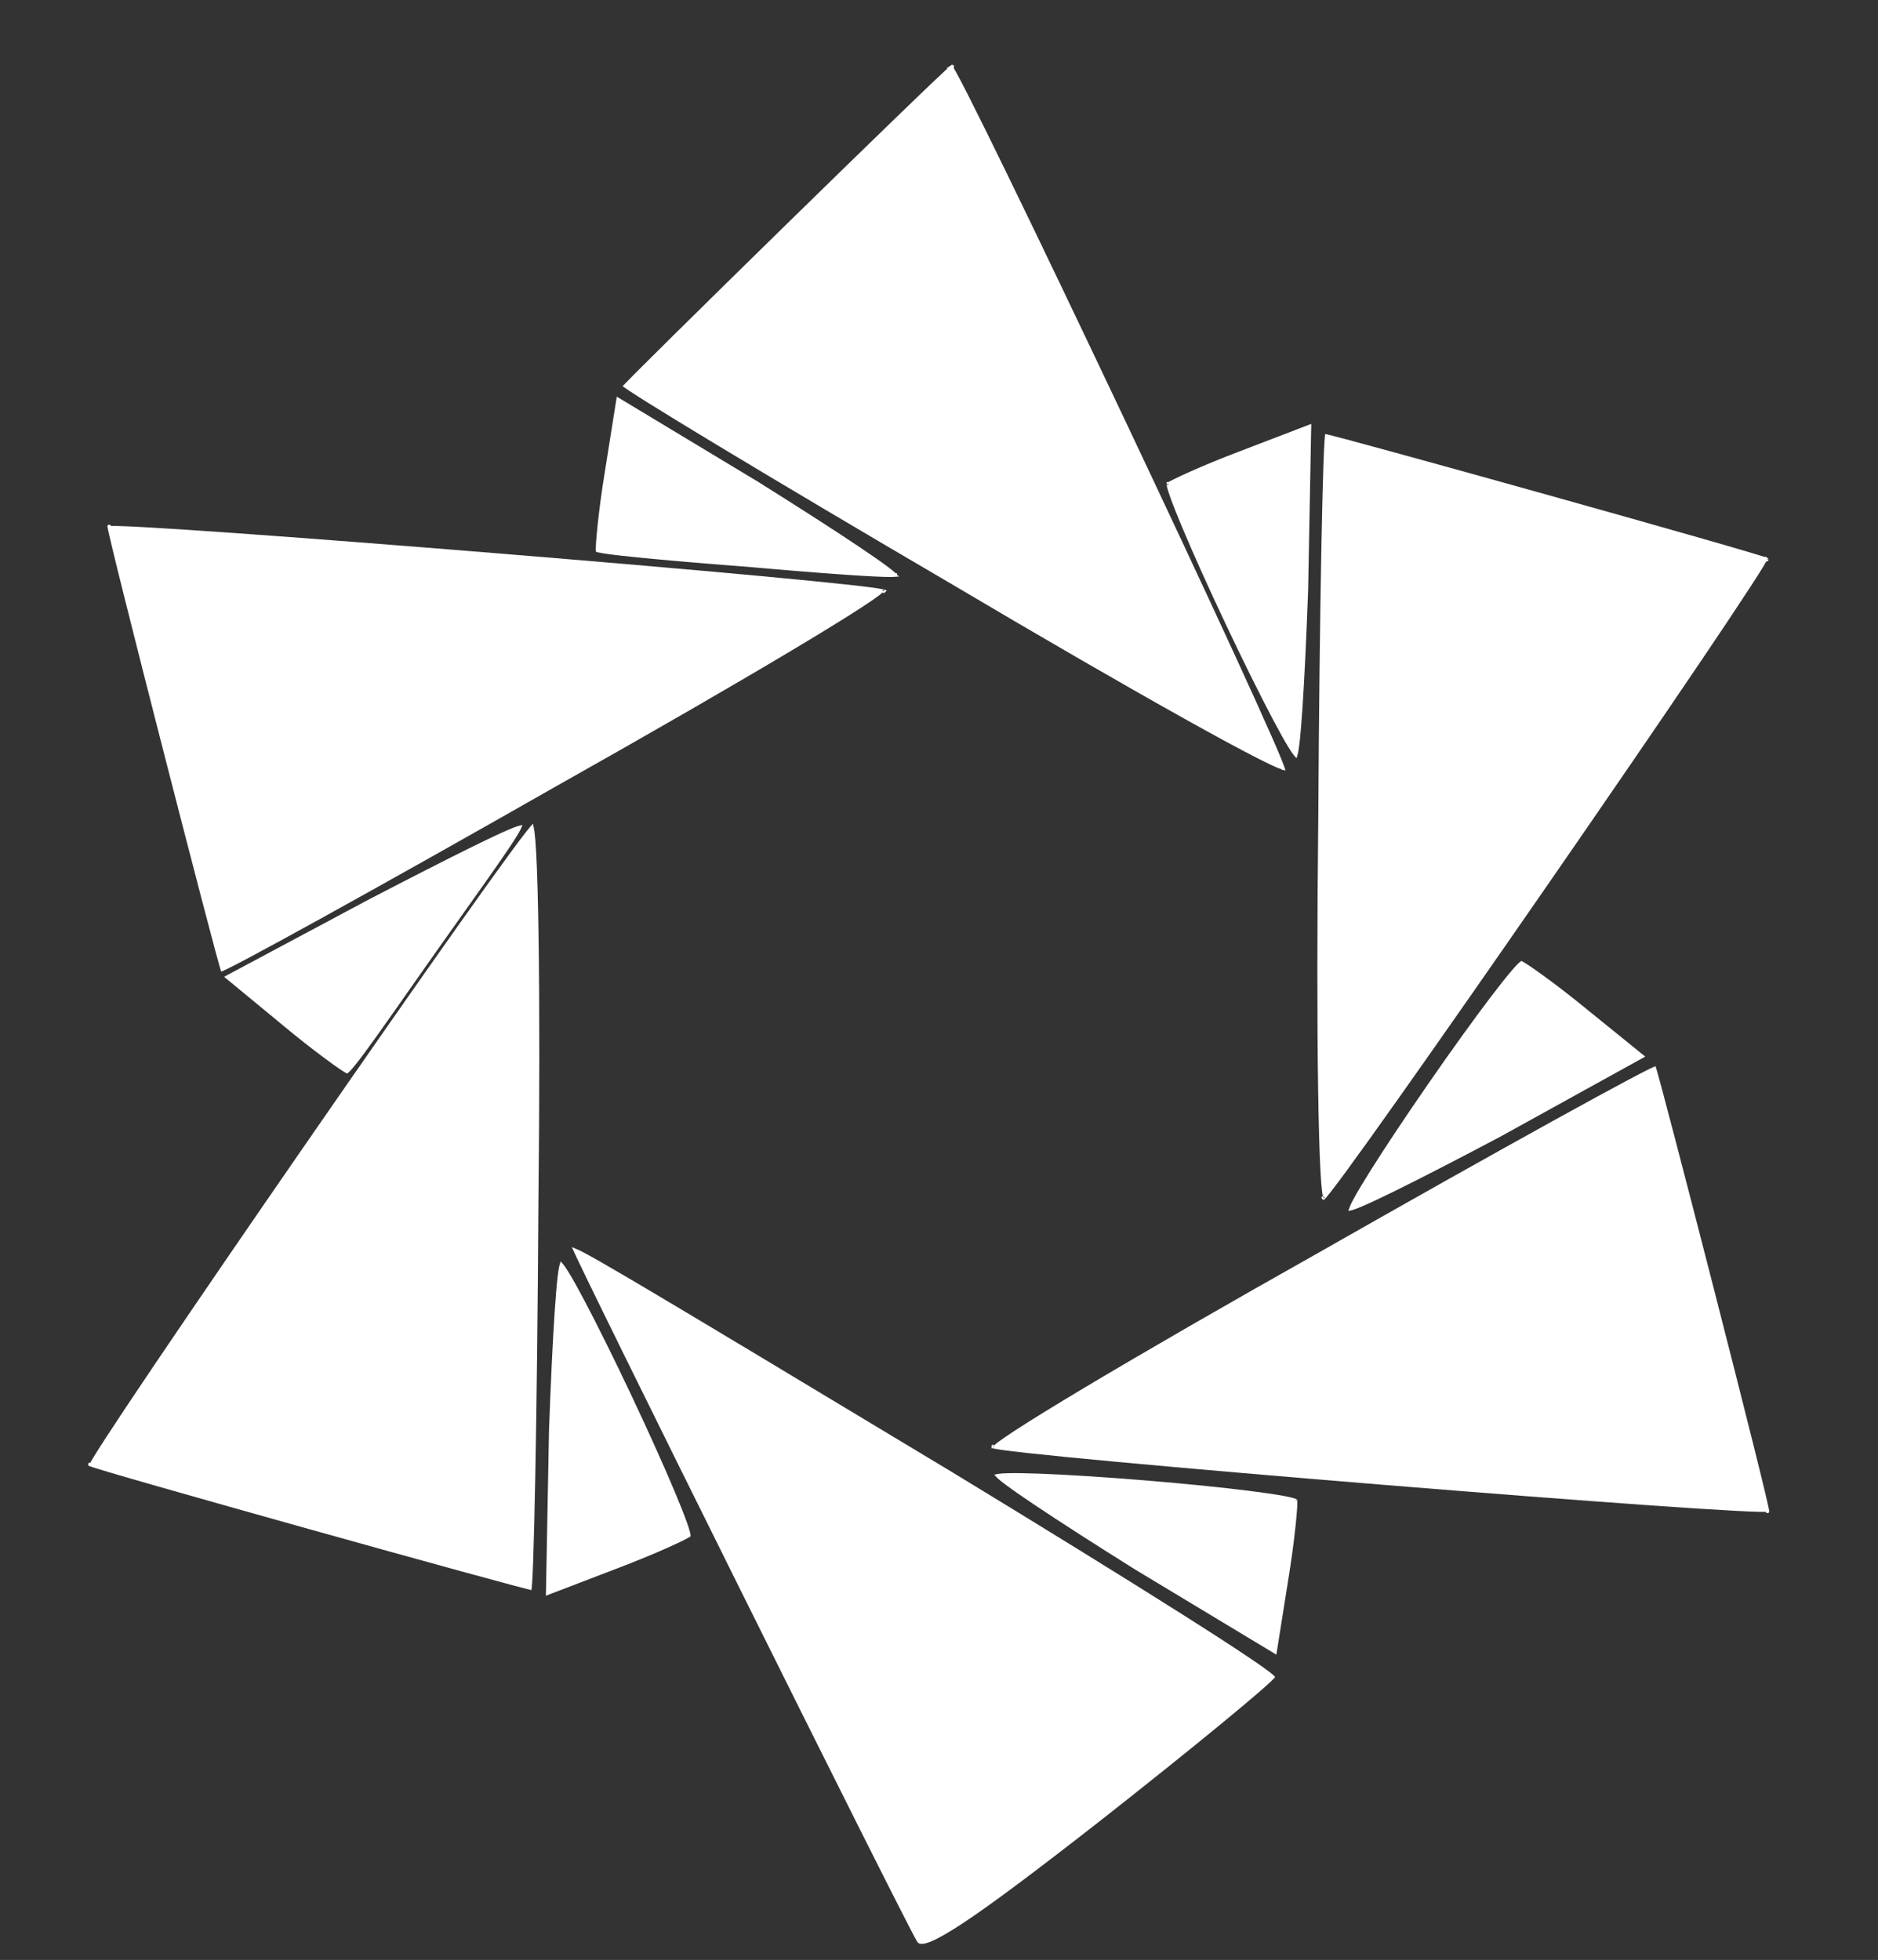 <svg width="528" height="551" viewBox="0 0 528 551" fill="none" xmlns="http://www.w3.org/2000/svg">
<rect x="0" y="0" width="528" height="551" fill="#333333" stroke="none"/>
<path d="M371.132 230.067L371.132 230.069C370.798 259.854 370.798 286.781 371.09 306.183C371.237 315.885 371.456 323.7 371.743 329.049C371.886 331.725 372.046 333.773 372.22 335.128C372.29 335.67 372.361 336.087 372.429 336.383C372.459 336.349 372.491 336.314 372.524 336.276C372.827 335.93 373.242 335.421 373.766 334.752C374.811 333.418 376.268 331.474 378.081 329.005C381.704 324.068 386.735 317.047 392.694 308.631C404.611 291.801 420.238 269.404 435.739 246.988C451.241 224.571 466.616 202.136 478.033 185.229C483.741 176.775 488.458 169.705 491.706 164.711C493.33 162.213 494.584 160.238 495.41 158.871C495.824 158.186 496.126 157.661 496.313 157.302C496.333 157.263 496.351 157.227 496.368 157.193C496.117 157.105 495.757 156.987 495.295 156.841C494.352 156.542 492.996 156.131 491.284 155.623C487.86 154.607 483.02 153.205 477.233 151.548C465.66 148.235 450.306 143.904 434.929 139.602C419.553 135.3 404.156 131.028 392.5 127.83C386.671 126.231 381.778 124.902 378.291 123.972C376.547 123.507 375.156 123.143 374.176 122.894C373.686 122.77 373.301 122.676 373.027 122.613C373.021 122.612 373.016 122.61 373.01 122.609C373.009 122.622 373.007 122.636 373.005 122.649C372.963 123.007 372.918 123.549 372.872 124.271C372.781 125.713 372.686 127.844 372.589 130.592C372.396 136.086 372.198 144.032 372.01 153.831C371.634 173.429 371.299 200.436 371.132 230.067ZM372.089 336.726C372.085 336.728 372.082 336.73 372.082 336.73C372.082 336.731 372.084 336.729 372.089 336.726ZM496.72 157.328C496.719 157.328 496.719 157.327 496.719 157.327C496.727 157.332 496.729 157.332 496.72 157.328Z" fill="white" stroke="white"/>
<path d="M379.929 339.499C379.888 339.604 379.855 339.695 379.83 339.773C379.946 339.746 380.089 339.707 380.259 339.654C380.863 339.465 381.733 339.128 382.846 338.652C385.069 337.703 388.214 336.222 392.057 334.332C399.737 330.555 410.177 325.156 421.539 319.139C421.541 319.138 421.542 319.138 421.543 319.137L461.668 296.967L445.865 284.161L445.862 284.159C441.357 280.462 437.019 277.149 433.684 274.724C432.016 273.511 430.602 272.522 429.544 271.818C429.014 271.466 428.578 271.187 428.245 270.989C428.035 270.863 427.883 270.78 427.782 270.729C427.764 270.741 427.742 270.756 427.718 270.774C427.583 270.871 427.402 271.028 427.173 271.25C426.716 271.693 426.11 272.355 425.369 273.222C423.89 274.952 421.901 277.461 419.543 280.564C414.827 286.769 408.647 295.328 402.132 304.738C395.616 314.149 389.77 322.94 385.681 329.452C383.635 332.71 382.033 335.39 381.007 337.29C380.492 338.243 380.131 338.985 379.929 339.499ZM427.87 270.68C427.87 270.68 427.869 270.681 427.866 270.682C427.869 270.681 427.87 270.68 427.87 270.68Z" fill="white" stroke="white"/>
<path d="M258.296 545.624L258.301 545.631L258.306 545.639C258.42 545.834 258.638 545.991 259.148 545.989C259.678 545.987 260.439 545.807 261.474 545.389C263.536 544.557 266.51 542.859 270.564 540.175C278.663 534.814 290.963 525.595 308.683 511.751C322.058 501.258 334.315 491.409 343.277 484.031C347.758 480.342 351.412 477.273 353.97 475.051C355.249 473.94 356.25 473.044 356.942 472.39C357.288 472.063 357.551 471.801 357.731 471.606C357.775 471.559 357.812 471.518 357.843 471.482C357.813 471.45 357.777 471.413 357.733 471.372C357.482 471.13 357.073 470.791 356.503 470.355C355.366 469.486 353.64 468.27 351.382 466.743C346.868 463.691 340.257 459.413 332.053 454.219C315.646 443.83 292.886 429.781 267.837 414.542C219.675 385.544 192.91 369.452 178.179 360.764C170.812 356.418 166.463 353.93 163.954 352.606C162.911 352.055 162.204 351.715 161.737 351.526C161.909 351.908 162.152 352.433 162.464 353.094C163.145 354.539 164.148 356.626 165.427 359.264C167.985 364.539 171.647 372.014 176.054 380.968C184.868 398.876 196.661 422.694 208.563 446.642C220.466 470.591 232.477 494.67 241.726 513.1C246.351 522.316 250.285 530.118 253.17 535.785C256.064 541.471 257.884 544.973 258.296 545.624Z" fill="white" stroke="white"/>
<path d="M371.14 352.507L371.138 352.509C345.177 367.111 321.857 380.575 305.201 390.529C296.872 395.507 290.213 399.604 285.724 402.527C283.478 403.99 281.785 405.152 280.699 405.98C280.264 406.312 279.938 406.581 279.716 406.789C279.76 406.798 279.807 406.808 279.856 406.818C280.307 406.907 280.956 407.012 281.796 407.131C283.475 407.369 285.887 407.659 288.931 407.994C295.018 408.664 303.615 409.51 313.882 410.463C334.416 412.368 361.626 414.703 388.79 416.919C415.954 419.136 443.071 421.234 463.421 422.667C473.597 423.384 482.078 423.934 488.027 424.249C491.002 424.407 493.339 424.506 494.937 424.538C495.737 424.554 496.342 424.553 496.747 424.535C496.79 424.533 496.831 424.531 496.868 424.528C496.819 424.266 496.742 423.896 496.637 423.422C496.424 422.457 496.102 421.077 495.686 419.34C494.854 415.867 493.648 410.974 492.19 405.135C489.272 393.456 485.346 377.993 481.383 362.525C477.421 347.058 473.423 331.588 470.363 319.894C468.833 314.047 467.539 309.145 466.6 305.66C466.131 303.917 465.751 302.53 465.476 301.557C465.338 301.071 465.227 300.69 465.145 300.421C465.143 300.416 465.142 300.41 465.14 300.405C465.128 300.41 465.116 300.416 465.103 300.421C464.772 300.563 464.28 300.795 463.632 301.117C462.337 301.759 460.444 302.742 458.016 304.032C453.161 306.612 446.181 310.413 437.601 315.15C420.44 324.623 396.885 337.837 371.14 352.507ZM279.249 406.666C279.245 406.663 279.242 406.662 279.242 406.662C279.241 406.662 279.244 406.663 279.249 406.666ZM496.928 424.9C496.928 424.9 496.928 424.899 496.928 424.899C496.928 424.908 496.928 424.91 496.928 424.9Z" fill="white" stroke="white"/>
<path d="M280.768 414.842C280.656 414.859 280.561 414.876 280.481 414.893C280.562 414.98 280.667 415.084 280.798 415.205C281.264 415.634 281.991 416.218 282.959 416.945C284.893 418.395 287.748 420.379 291.306 422.761C298.418 427.524 308.312 433.866 319.205 440.697C319.206 440.698 319.207 440.699 319.209 440.7L358.471 464.364L361.659 444.275L361.66 444.272C362.609 438.522 363.309 433.109 363.742 429.008C363.958 426.957 364.108 425.237 364.188 423.969C364.229 423.334 364.252 422.817 364.257 422.43C364.261 422.185 364.257 422.012 364.251 421.899C364.231 421.889 364.207 421.878 364.179 421.866C364.028 421.798 363.802 421.719 363.495 421.632C362.883 421.458 362.006 421.264 360.885 421.056C358.647 420.64 355.48 420.172 351.613 419.681C343.882 418.699 333.38 417.627 321.972 416.69C310.564 415.752 300.029 415.085 292.344 414.8C288.5 414.657 285.378 414.61 283.219 414.671C282.137 414.702 281.314 414.759 280.768 414.842ZM364.337 421.951C364.337 421.951 364.336 421.95 364.334 421.948C364.335 421.95 364.337 421.951 364.337 421.951Z" fill="white" stroke="white"/>
<path d="M267.942 163.857L267.944 163.858C293.571 179.04 316.891 192.503 333.84 201.951C342.315 206.676 349.193 210.393 353.968 212.819C356.358 214.033 358.211 214.919 359.472 215.445C359.976 215.656 360.372 215.803 360.663 215.892C360.649 215.849 360.634 215.804 360.618 215.756C360.47 215.321 360.236 214.707 359.919 213.919C359.286 212.347 358.332 210.112 357.1 207.309C354.636 201.702 351.07 193.835 346.762 184.466C338.145 165.73 326.562 140.999 314.9 116.366C303.237 91.733 291.496 67.2 282.562 48.86C278.094 39.689 274.33 32.069 271.629 26.759C270.278 24.104 269.195 22.03 268.424 20.631C268.038 19.93 267.734 19.406 267.516 19.065C267.493 19.028 267.471 18.994 267.45 18.963C267.248 19.136 266.966 19.389 266.608 19.716C265.878 20.383 264.844 21.352 263.548 22.581C260.956 25.038 257.322 28.528 252.994 32.711C244.338 41.077 232.91 52.21 221.496 63.375C210.083 74.54 198.684 85.738 190.086 94.234C185.788 98.482 182.19 102.055 179.641 104.61C178.366 105.888 177.355 106.91 176.65 107.635C176.298 107.997 176.023 108.284 175.832 108.489C175.828 108.494 175.824 108.498 175.82 108.502C175.831 108.51 175.842 108.518 175.853 108.526C176.141 108.742 176.588 109.051 177.191 109.452C178.394 110.253 180.192 111.4 182.523 112.858C187.185 115.772 193.966 119.917 202.359 124.979C219.143 135.104 242.365 148.897 267.942 163.857ZM360.79 216.358C360.79 216.363 360.791 216.366 360.791 216.366C360.791 216.366 360.791 216.364 360.79 216.358ZM267.742 18.726C267.742 18.726 267.742 18.726 267.741 18.726C267.749 18.721 267.75 18.72 267.742 18.726Z" fill="white" stroke="white"/>
<path d="M364.112 211.954C364.182 212.043 364.245 212.116 364.3 212.178C364.334 212.063 364.371 211.92 364.41 211.746C364.549 211.128 364.692 210.207 364.837 209.005C365.126 206.605 365.416 203.141 365.701 198.869C366.27 190.328 366.815 178.588 367.285 165.739C367.285 165.738 367.285 165.736 367.285 165.735L368.147 119.901L349.156 127.184L349.153 127.185C343.698 129.238 338.661 131.338 334.893 133.014C333.008 133.852 331.444 134.582 330.306 135.147C329.736 135.429 329.276 135.668 328.938 135.856C328.724 135.976 328.576 136.066 328.482 136.128C328.483 136.15 328.485 136.176 328.488 136.206C328.506 136.371 328.55 136.606 328.628 136.916C328.783 137.533 329.054 138.389 329.434 139.464C330.193 141.61 331.371 144.586 332.88 148.181C335.895 155.367 340.218 164.999 345.11 175.346C350.002 185.695 354.692 195.152 358.287 201.95C360.085 205.351 361.605 208.078 362.738 209.917C363.306 210.839 363.767 211.523 364.112 211.954ZM328.483 136.027C328.483 136.027 328.483 136.029 328.483 136.031C328.483 136.029 328.484 136.027 328.483 136.027Z" fill="white" stroke="white"/>
<path d="M156.498 220.394L156.5 220.393C182.461 205.79 205.781 192.326 222.437 182.372C230.766 177.395 237.425 173.297 241.914 170.374C244.16 168.912 245.853 167.75 246.939 166.921C247.374 166.589 247.7 166.32 247.922 166.113C247.878 166.103 247.831 166.094 247.782 166.084C247.331 165.994 246.682 165.89 245.842 165.771C244.163 165.533 241.751 165.242 238.707 164.907C232.62 164.237 224.023 163.392 213.756 162.439C193.222 160.533 166.013 158.198 138.849 155.982C111.685 153.766 84.567 151.667 64.217 150.234C54.041 149.518 45.56 148.968 39.611 148.652C36.636 148.494 34.299 148.396 32.702 148.364C31.901 148.348 31.296 148.349 30.891 148.367C30.848 148.369 30.807 148.371 30.77 148.373C30.819 148.635 30.897 149.005 31.001 149.479C31.214 150.444 31.536 151.824 31.952 153.561C32.784 157.035 33.99 161.927 35.449 167.767C38.366 179.446 42.293 194.909 46.255 210.376C50.218 225.843 54.215 241.314 57.275 253.008C58.805 258.855 60.1 263.757 61.038 267.242C61.507 268.984 61.887 270.371 62.162 271.344C62.3 271.831 62.411 272.211 62.493 272.48C62.495 272.486 62.496 272.491 62.498 272.496C62.51 272.491 62.523 272.486 62.535 272.48C62.866 272.338 63.358 272.106 64.006 271.785C65.301 271.143 67.194 270.16 69.622 268.87C74.477 266.29 81.457 262.489 90.037 257.752C107.198 248.279 130.753 235.065 156.498 220.394ZM248.389 166.236C248.394 166.238 248.396 166.24 248.397 166.239C248.397 166.239 248.394 166.238 248.389 166.236ZM30.71 148.002C30.71 148.002 30.71 148.002 30.71 148.002C30.71 147.993 30.71 147.992 30.71 148.002Z" fill="white" stroke="white"/>
<path d="M210.037 158.835L210.045 158.835L210 159.333C210.045 158.835 210.045 158.835 210.045 158.835L210.047 158.835L210.052 158.836L210.075 158.838L210.166 158.846L210.521 158.878C210.831 158.906 211.287 158.946 211.866 158.998C213.026 159.1 214.683 159.245 216.671 159.415C220.647 159.756 225.949 160.198 231.251 160.604C236.554 161.009 241.854 161.377 245.828 161.57C247.817 161.667 249.465 161.72 250.614 161.712C251.044 161.709 251.396 161.698 251.664 161.678C251.605 161.619 251.536 161.553 251.458 161.482C250.993 161.052 250.266 160.468 249.297 159.741C247.364 158.291 244.509 156.308 240.951 153.925C233.839 149.162 223.944 142.82 213.052 135.989C213.051 135.988 213.05 135.987 213.048 135.987L173.786 112.323L170.598 132.412L170.597 132.415C169.647 138.165 168.948 143.578 168.515 147.679C168.299 149.73 168.149 151.449 168.069 152.717C168.028 153.352 168.005 153.869 168 154.256C167.996 154.465 167.999 154.621 168.004 154.733C168.066 154.753 168.146 154.775 168.244 154.8C168.566 154.881 169.032 154.972 169.631 155.069C170.826 155.264 172.504 155.48 174.508 155.708C178.514 156.163 183.796 156.662 189.062 157.126C194.326 157.589 199.57 158.016 203.498 158.328C205.462 158.483 207.097 158.61 208.241 158.698C208.813 158.742 209.262 158.776 209.568 158.799L209.917 158.826L210.007 158.832L210.03 158.834L210.035 158.835L210.037 158.835C210.037 158.835 210.037 158.835 210.002 159.308L210.037 158.835ZM252.173 161.608C252.173 161.608 252.171 161.608 252.169 161.609C252.172 161.608 252.173 161.608 252.173 161.608Z" fill="white" stroke="white"/>
<path d="M150.867 338.946L150.867 338.943C151.202 309.159 151.202 282.232 150.909 262.83C150.763 253.128 150.544 245.312 150.257 239.964C150.113 237.287 149.954 235.239 149.779 233.885C149.709 233.342 149.639 232.926 149.57 232.63C149.54 232.663 149.509 232.699 149.475 232.737C149.173 233.082 148.757 233.592 148.234 234.26C147.189 235.595 145.731 237.539 143.919 240.007C140.295 244.944 135.265 251.966 129.306 260.381C117.388 277.212 101.762 299.608 86.26 322.025C70.759 344.441 55.383 366.876 43.967 383.783C38.259 392.238 33.541 399.308 30.294 404.302C28.669 406.8 27.415 408.774 26.589 410.142C26.175 410.827 25.873 411.352 25.687 411.711C25.667 411.749 25.648 411.786 25.631 411.819C25.883 411.907 26.242 412.025 26.705 412.172C27.647 412.47 29.003 412.881 30.715 413.389C34.139 414.406 38.979 415.808 44.766 417.464C56.339 420.777 71.694 425.108 87.07 429.41C102.446 433.712 117.843 437.985 129.5 441.182C135.329 442.781 140.221 444.111 143.709 445.04C145.452 445.505 146.843 445.87 147.823 446.118C148.314 446.242 148.699 446.336 148.973 446.399C148.978 446.401 148.984 446.402 148.989 446.403C148.991 446.39 148.993 446.377 148.994 446.363C149.037 446.005 149.081 445.464 149.127 444.741C149.219 443.299 149.314 441.168 149.41 438.42C149.604 432.926 149.802 424.981 149.99 415.181C150.366 395.583 150.7 368.577 150.867 338.946ZM149.91 232.287C149.915 232.284 149.917 232.282 149.918 232.282C149.918 232.282 149.915 232.283 149.91 232.287ZM25.28 411.685C25.28 411.685 25.28 411.685 25.281 411.685C25.273 411.68 25.271 411.68 25.28 411.685Z" fill="white" stroke="white"/>
<path d="M158.027 355.827C157.957 355.739 157.895 355.665 157.84 355.604C157.805 355.718 157.768 355.861 157.729 356.035C157.59 356.653 157.447 357.574 157.302 358.777C157.013 361.177 156.723 364.641 156.438 368.913C155.869 377.454 155.324 389.194 154.855 402.042C154.855 402.044 154.854 402.045 154.854 402.047L153.992 447.881L172.984 440.598L172.987 440.597C178.441 438.544 183.479 436.443 187.247 434.768C189.131 433.93 190.695 433.199 191.834 432.635C192.403 432.353 192.863 432.114 193.201 431.925C193.415 431.806 193.563 431.716 193.657 431.654C193.656 431.632 193.654 431.606 193.651 431.576C193.634 431.41 193.589 431.175 193.511 430.865C193.356 430.249 193.085 429.393 192.705 428.318C191.946 426.172 190.768 423.195 189.26 419.601C186.244 412.414 181.922 402.783 177.03 392.435C172.138 382.087 167.447 372.629 163.852 365.831C162.054 362.431 160.534 359.704 159.401 357.865C158.833 356.943 158.372 356.259 158.027 355.827ZM193.656 431.754C193.656 431.754 193.656 431.753 193.656 431.75C193.656 431.753 193.656 431.754 193.656 431.754Z" fill="white" stroke="white"/>
<path d="M145.966 232.841C146.002 232.763 146.034 232.693 146.06 232.63C145.951 232.657 145.822 232.694 145.672 232.742C145.059 232.936 144.178 233.281 143.05 233.765C140.798 234.733 137.613 236.236 133.727 238.141C125.958 241.951 115.416 247.358 103.999 253.276C103.998 253.276 103.997 253.277 103.996 253.277L63.897 274.697L79.583 287.639L79.585 287.641C84.058 291.378 88.366 294.728 91.68 297.183C93.337 298.411 94.743 299.412 95.794 300.125C96.321 300.482 96.755 300.765 97.085 300.966C97.289 301.09 97.438 301.174 97.538 301.226C97.552 301.216 97.567 301.205 97.584 301.192C97.71 301.095 97.879 300.938 98.096 300.713C98.525 300.265 99.093 299.593 99.788 298.714C101.178 296.958 103.047 294.416 105.292 291.281C108.001 287.499 111.249 282.867 114.849 277.731C117.217 274.354 119.737 270.759 122.358 267.045C125.06 263.214 127.696 259.505 130.171 256.023C133.745 250.992 136.984 246.434 139.605 242.663C141.823 239.472 143.591 236.854 144.741 234.999C145.318 234.068 145.73 233.344 145.966 232.841Z" fill="white" stroke="white"/>
</svg>
